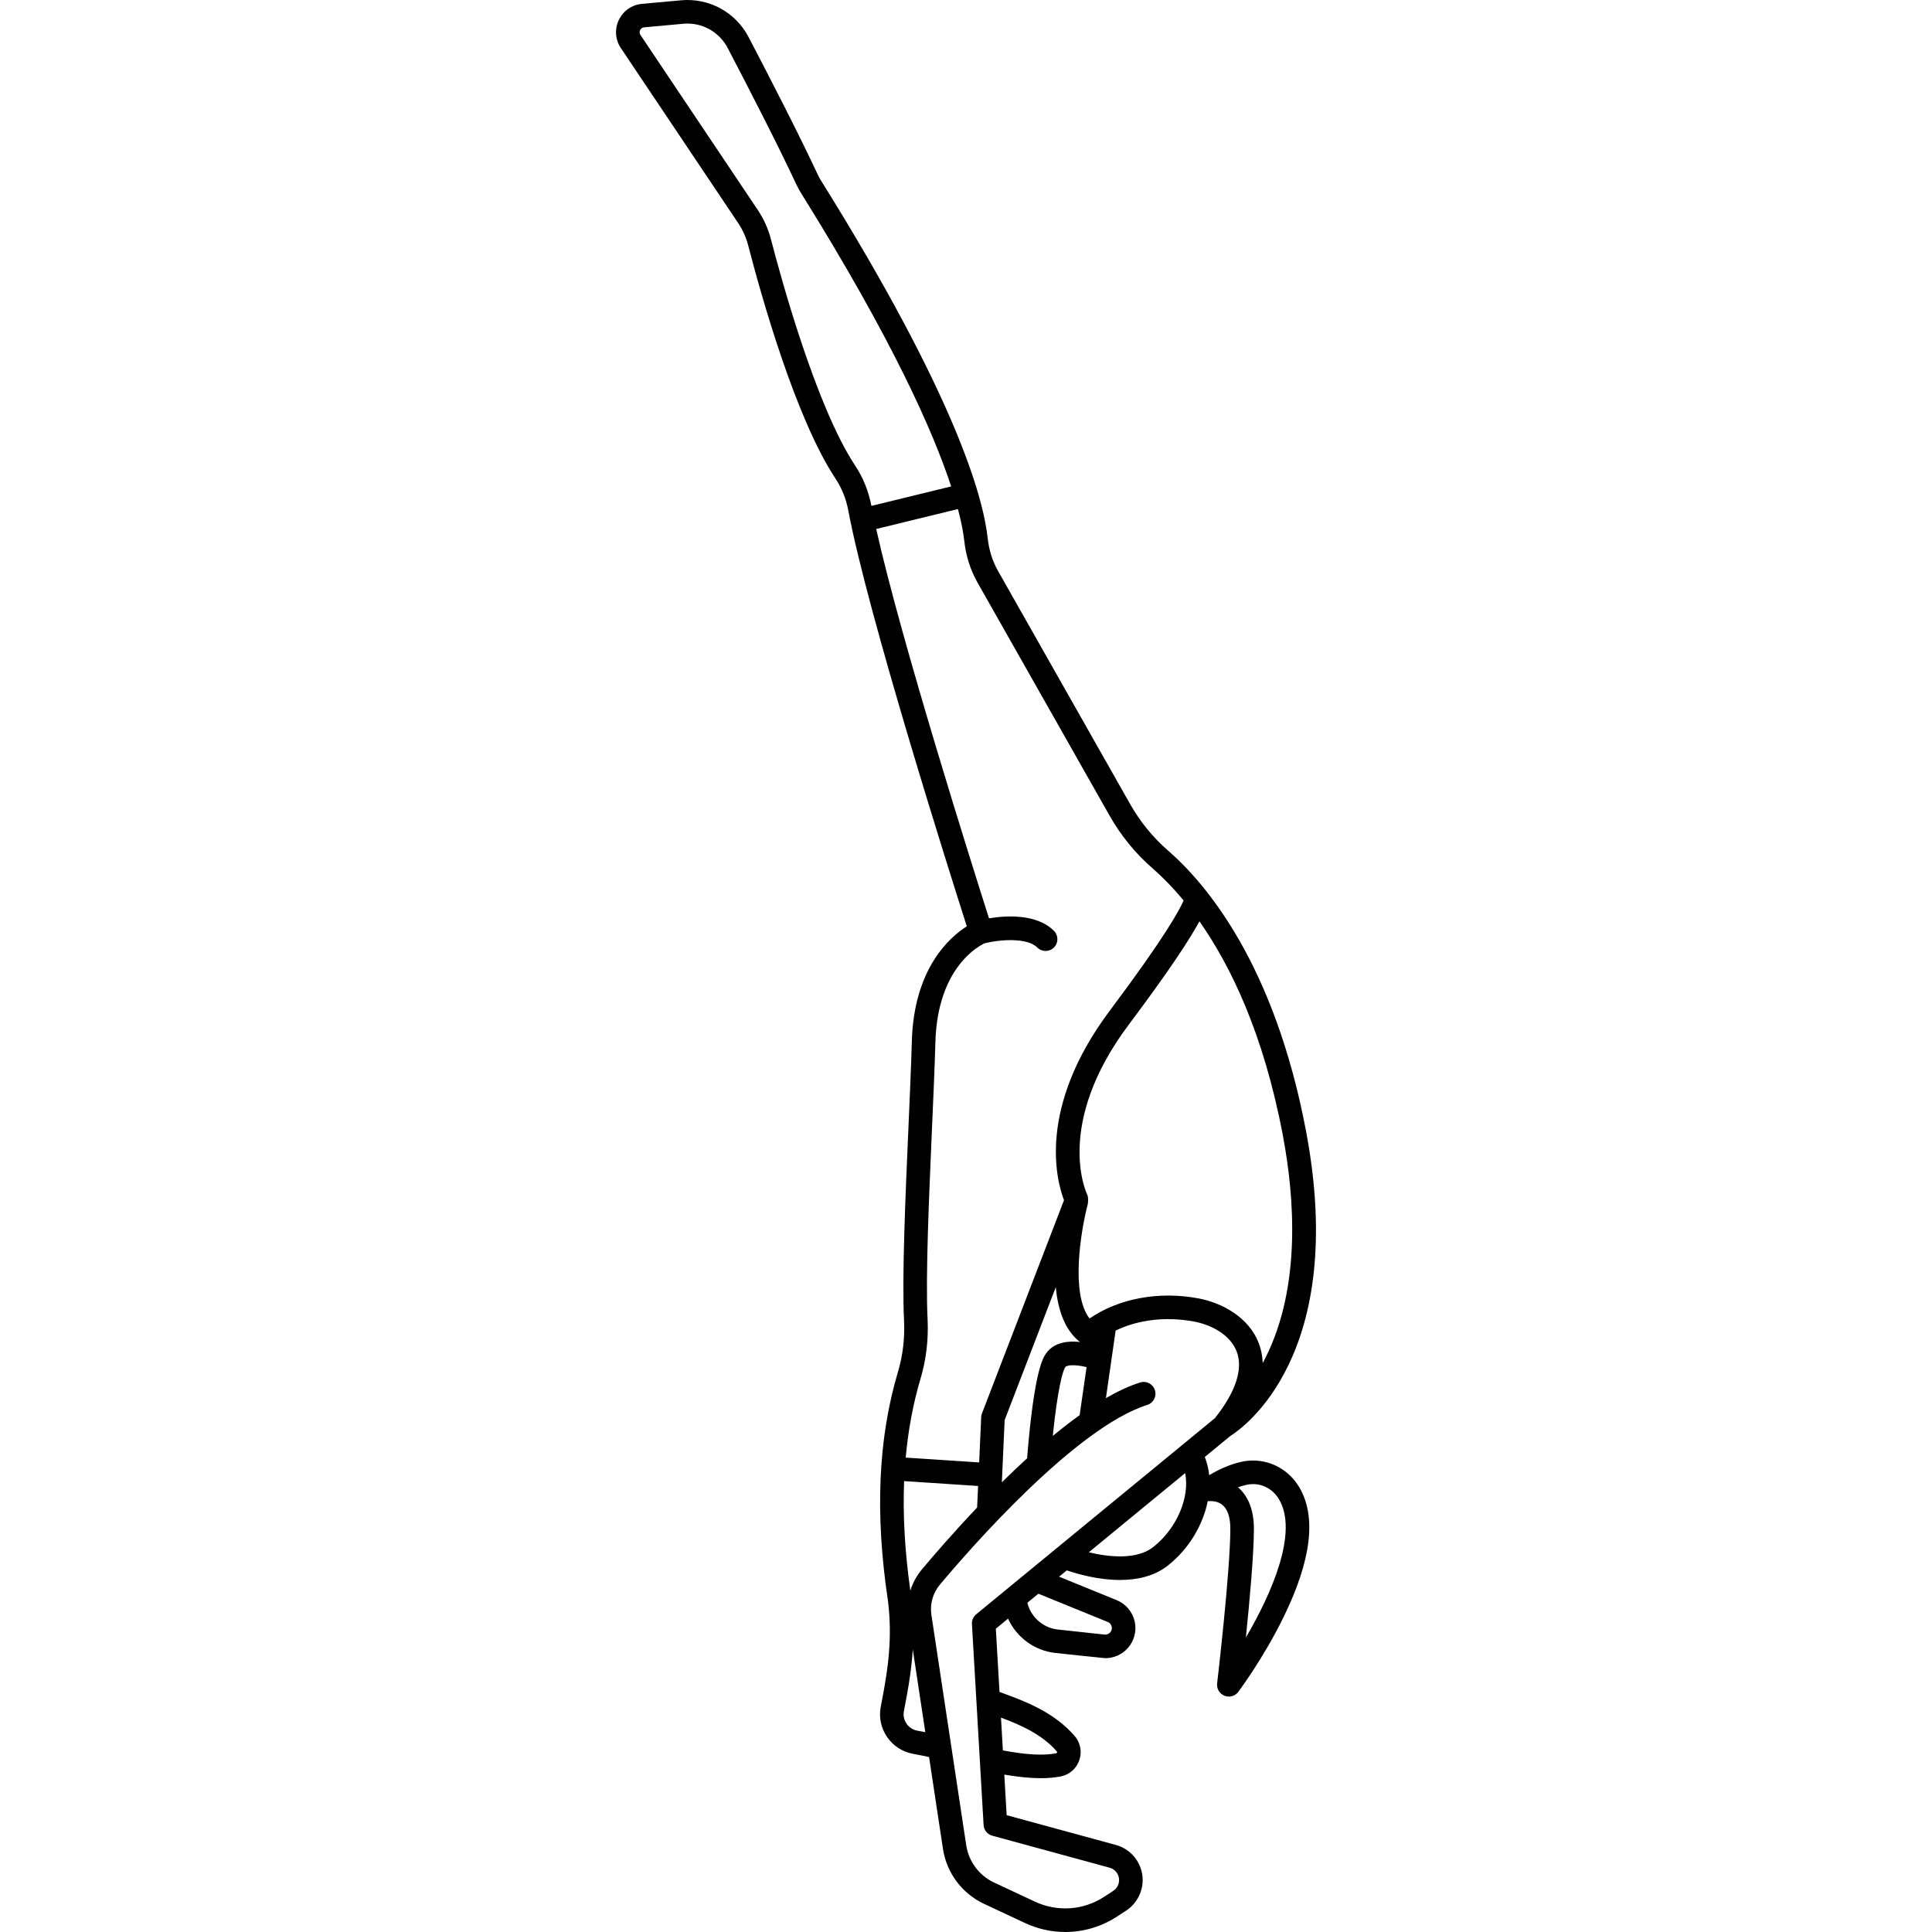 <?xml version="1.0" encoding="iso-8859-1"?>
<!-- Generator: Adobe Illustrator 18.0.0, SVG Export Plug-In . SVG Version: 6.00 Build 0)  -->
<!DOCTYPE svg PUBLIC "-//W3C//DTD SVG 1.1//EN" "http://www.w3.org/Graphics/SVG/1.1/DTD/svg11.dtd">
<svg version="1.1" id="Capa_1" xmlns="http://www.w3.org/2000/svg" xmlns:xlink="http://www.w3.org/1999/xlink" x="0px" y="0px"
	 viewBox="0 0 491.733 491.733" style="enable-background:new 0 0 491.733 491.733;" xml:space="preserve">
<path d="M318.91,371.735c-0.928,0-1.861,0.097-2.777,0.287c-3.406,0.709-6.498,2.316-8.37,3.445
	c-0.165-1.62-0.544-3.174-1.121-4.637l6.51-5.349c3.08-1.919,30.067-20.558,19.243-77.678
	c-8.053-42.506-25.463-62.939-35.124-71.335c-3.842-3.339-7.093-7.332-9.662-11.867l-33.584-59.27
	c-1.419-2.504-2.307-5.313-2.638-8.349c-1.14-10.439-8.17-36.152-42.449-91.065c-0.292-0.469-0.562-0.965-0.799-1.474
	c-4.695-10.072-12.171-24.599-17.615-35.012c-3.311-6.333-10.05-10.005-17.172-9.357l-9.953,0.906
	c-2.576,0.234-4.779,1.769-5.893,4.103c-1.113,2.336-0.918,5.013,0.522,7.162l29.842,44.515c1.171,1.748,2.033,3.672,2.563,5.718
	c3.301,12.748,12.074,44.051,22.241,59.37c1.591,2.396,2.686,5.149,3.254,8.181c4.944,26.348,25.801,92.157,30.143,105.735
	c-4.512,2.867-13.494,10.875-13.997,29.371c-0.163,5.999-0.501,13.696-0.858,21.845c-0.781,17.777-1.666,37.926-1.122,49.055
	c0.221,4.526-0.299,8.944-1.546,13.134c-5.049,16.98-5.878,36.073-2.543,58.296c1.187,9.502-0.043,17.397-1.354,24.394
	c-0.134,0.715-0.482,2.534-0.482,2.534c-0.513,2.69,0.053,5.418,1.593,7.681c1.541,2.264,3.873,3.792,6.62,4.312
	c1.418,0.268,2.864,0.543,4.082,0.81l3.531,23.339c0.93,6.156,4.853,11.407,10.492,14.047l10.349,4.844
	c3.297,1.543,6.806,2.307,10.297,2.307c4.618,0,9.208-1.336,13.238-3.972l2.265-1.481c3.238-2.117,4.83-6.072,3.96-9.843
	c-0.769-3.331-3.296-5.958-6.594-6.858l-27.791-7.579l-0.599-10.327c3.596,0.613,6.601,0.913,9.24,0.913
	c1.813,0,3.455-0.141,4.995-0.419c2.268-0.409,4.079-1.948,4.842-4.117c0.763-2.168,0.315-4.5-1.196-6.239
	c-5.294-6.091-12.674-8.81-18.063-10.795c-0.361-0.133-0.699-0.259-1.039-0.386l-0.934-16.097l3.112-2.557
	c2.163,4.762,6.729,8.161,12.04,8.735c0,0,12.433,1.329,12.704,1.329c2.146,0,4.224-0.906,5.681-2.509
	c1.684-1.852,2.357-4.414,1.805-6.854c-0.554-2.44-2.268-4.461-4.585-5.405L269.56,401.3l1.962-1.612
	c2.64,0.905,7.944,2.444,13.529,2.444c4.251,0,8.658-0.894,12.156-3.642c5.408-4.249,8.973-10.36,10.192-16.43
	c0.198,0.023,0.709,0.01,0.814,0.01c2.25,0,4.932,1.221,4.932,7.035c0,10.682-3.325,39.073-3.358,39.358
	c-0.158,1.347,0.606,2.633,1.866,3.136c0.362,0.145,0.739,0.214,1.112,0.214c0.924,0,1.821-0.427,2.401-1.2
	c0.26-0.347,6.425-8.608,11.503-18.975c7.129-14.552,8.467-25.714,3.978-33.175C328.112,374.25,323.724,371.735,318.91,371.735z
	 M322.078,345.602c-0.23,0.457-0.463,0.902-0.697,1.335c-0.049-1.705-0.366-3.35-0.952-4.933
	c-2.538-6.856-9.613-10.456-15.389-11.538c-10.138-1.901-20.29,0.012-27.735,5.119c-4.918-6.402-2.156-22.581-0.443-29.106
	c0.024-0.091,0.25-1.604-0.143-2.43c-0.084-0.176-8.604-17.69,10.604-43.299c10.327-13.77,15.455-21.637,17.956-26.251
	c7.835,11.143,16.294,28.408,21.223,54.42C329.507,304.788,331.18,327.503,322.078,345.602z M267.953,365.476
	c1.203-11.822,2.521-16.59,3.191-17.531c0.295-0.41,1.973-0.808,5.411,0.011l-1.761,12.227
	C272.518,361.811,270.229,363.595,267.953,365.476z M231.697,404.845c-1.398-9.94-1.932-19.2-1.58-27.872l18.825,1.236l-0.247,5.492
	c-5.813,6.117-10.756,11.817-14.07,15.766C233.286,401.064,232.31,402.899,231.697,404.845z M268.723,327.597
	c0.509,5.614,2.204,10.873,6.141,13.972c-4.033-0.432-6.919,0.531-8.605,2.893c-0.756,1.061-3.029,4.268-4.847,26.709
	c-2.19,2.001-4.339,4.051-6.422,6.108l0.712-15.842L268.723,327.597z M196.243,60.975c-0.7-2.702-1.84-5.244-3.388-7.555
	L163.013,8.905c-0.347-0.517-0.205-0.998-0.091-1.239c0.115-0.241,0.4-0.654,1.021-0.71l9.954-0.906
	c4.679-0.435,9.129,1.991,11.311,6.162c5.415,10.358,12.846,24.797,17.494,34.769c0.34,0.728,0.726,1.439,1.146,2.113
	c23.421,37.519,33.727,60.937,38.243,74.71l-20.3,4.956c-0.726-3.761-2.108-7.202-4.116-10.227
	C207.739,103.561,198.758,70.692,196.243,60.975z M234.299,350.88c1.44-4.84,2.042-9.933,1.787-15.137
	c-0.529-10.851,0.349-30.852,1.124-48.498c0.359-8.174,0.698-15.896,0.862-21.945c0.52-19.155,11.192-24.606,12.57-25.23
	c3.326-0.834,10.654-1.617,13.364,1.09c0.586,0.586,1.354,0.879,2.121,0.879c0.768,0,1.535-0.293,2.121-0.879
	c1.172-1.171,1.172-3.071,0-4.242c-4.426-4.426-12.279-3.889-16.526-3.186c-4.091-12.827-22.371-70.632-28.712-99.093l20.802-5.078
	c0.966,3.637,1.414,6.278,1.61,8.073c0.42,3.853,1.559,7.438,3.382,10.656l33.584,59.27c2.906,5.129,6.59,9.65,10.947,13.438
	c2.265,1.969,4.985,4.65,7.912,8.197c-0.938,2.22-4.59,9.109-18.726,27.957c-18.632,24.844-13.617,43.357-11.712,48.315
	l-20.88,54.272c-0.116,0.301-0.183,0.62-0.197,0.942l-0.519,11.534l-18.696-1.228C231.158,363.915,232.411,357.229,234.299,350.88z
	 M233.443,440.48c-1.116-0.211-2.082-0.844-2.721-1.782c-0.638-0.937-0.871-2.066-0.658-3.18c0,0,0.56-2.934,0.798-4.269
	c0.62-3.467,1.196-7.274,1.46-11.435l3.186,21.061C234.83,440.744,234.136,440.612,233.443,440.48z M268.962,445.746
	c0.038,0.042,0.125,0.143,0.065,0.312c-0.06,0.17-0.191,0.194-0.248,0.204c-3.331,0.602-7.459,0.38-13.526-0.748l-0.484-8.344
	C259.365,438.89,265.087,441.286,268.962,445.746z M248.468,410.865c-0.741,0.608-1.146,1.535-1.091,2.492l2.968,51.143
	c0.075,1.287,0.963,2.381,2.206,2.72l29.872,8.147c1.163,0.317,2.055,1.244,2.326,2.419c0.307,1.33-0.255,2.725-1.398,3.472
	l-2.265,1.481c-5.325,3.482-11.944,3.951-17.709,1.252l-10.349-4.844c-3.817-1.787-6.474-5.341-7.104-9.509l-8.865-58.611
	c-0.418-2.761,0.37-5.568,2.16-7.702c7.786-9.279,34.604-39.999,52.773-45.737c1.58-0.499,2.456-2.184,1.957-3.764
	c-0.498-1.581-2.186-2.455-3.764-1.957c-2.78,0.878-5.707,2.255-8.707,3.985l2.477-17.198c5.722-2.766,12.823-3.629,19.977-2.288
	c4.16,0.78,9.199,3.218,10.867,7.724c1.626,4.392-0.303,10.215-5.569,16.849L248.468,410.865z M281.948,412.828
	c0.7,0.285,0.925,0.859,0.997,1.175c0.071,0.317,0.116,0.932-0.393,1.492c-0.357,0.393-0.877,0.593-1.413,0.536l-11.888-1.285
	c-3.715-0.402-6.828-3.105-7.749-6.726l-0.021-0.082l2.807-2.307L281.948,412.828z M293.499,393.772
	c-4.152,3.263-11.21,2.569-16.376,1.313l24.52-20.148C302.868,380.963,299.633,388.952,293.499,393.772z M317.1,416.77
	c0.948-9.226,2.044-21.271,2.044-27.666c0-5.162-1.695-8.537-4.045-10.557c0.725-0.264,1.484-0.491,2.256-0.652
	c0.514-0.107,1.037-0.161,1.555-0.161c2.689,0,5.155,1.429,6.596,3.822C330.528,389.905,323.715,405.508,317.1,416.77z"/>
<g>
</g>
<g>
</g>
<g>
</g>
<g>
</g>
<g>
</g>
<g>
</g>
<g>
</g>
<g>
</g>
<g>
</g>
<g>
</g>
<g>
</g>
<g>
</g>
<g>
</g>
<g>
</g>
<g>
</g>
</svg>
